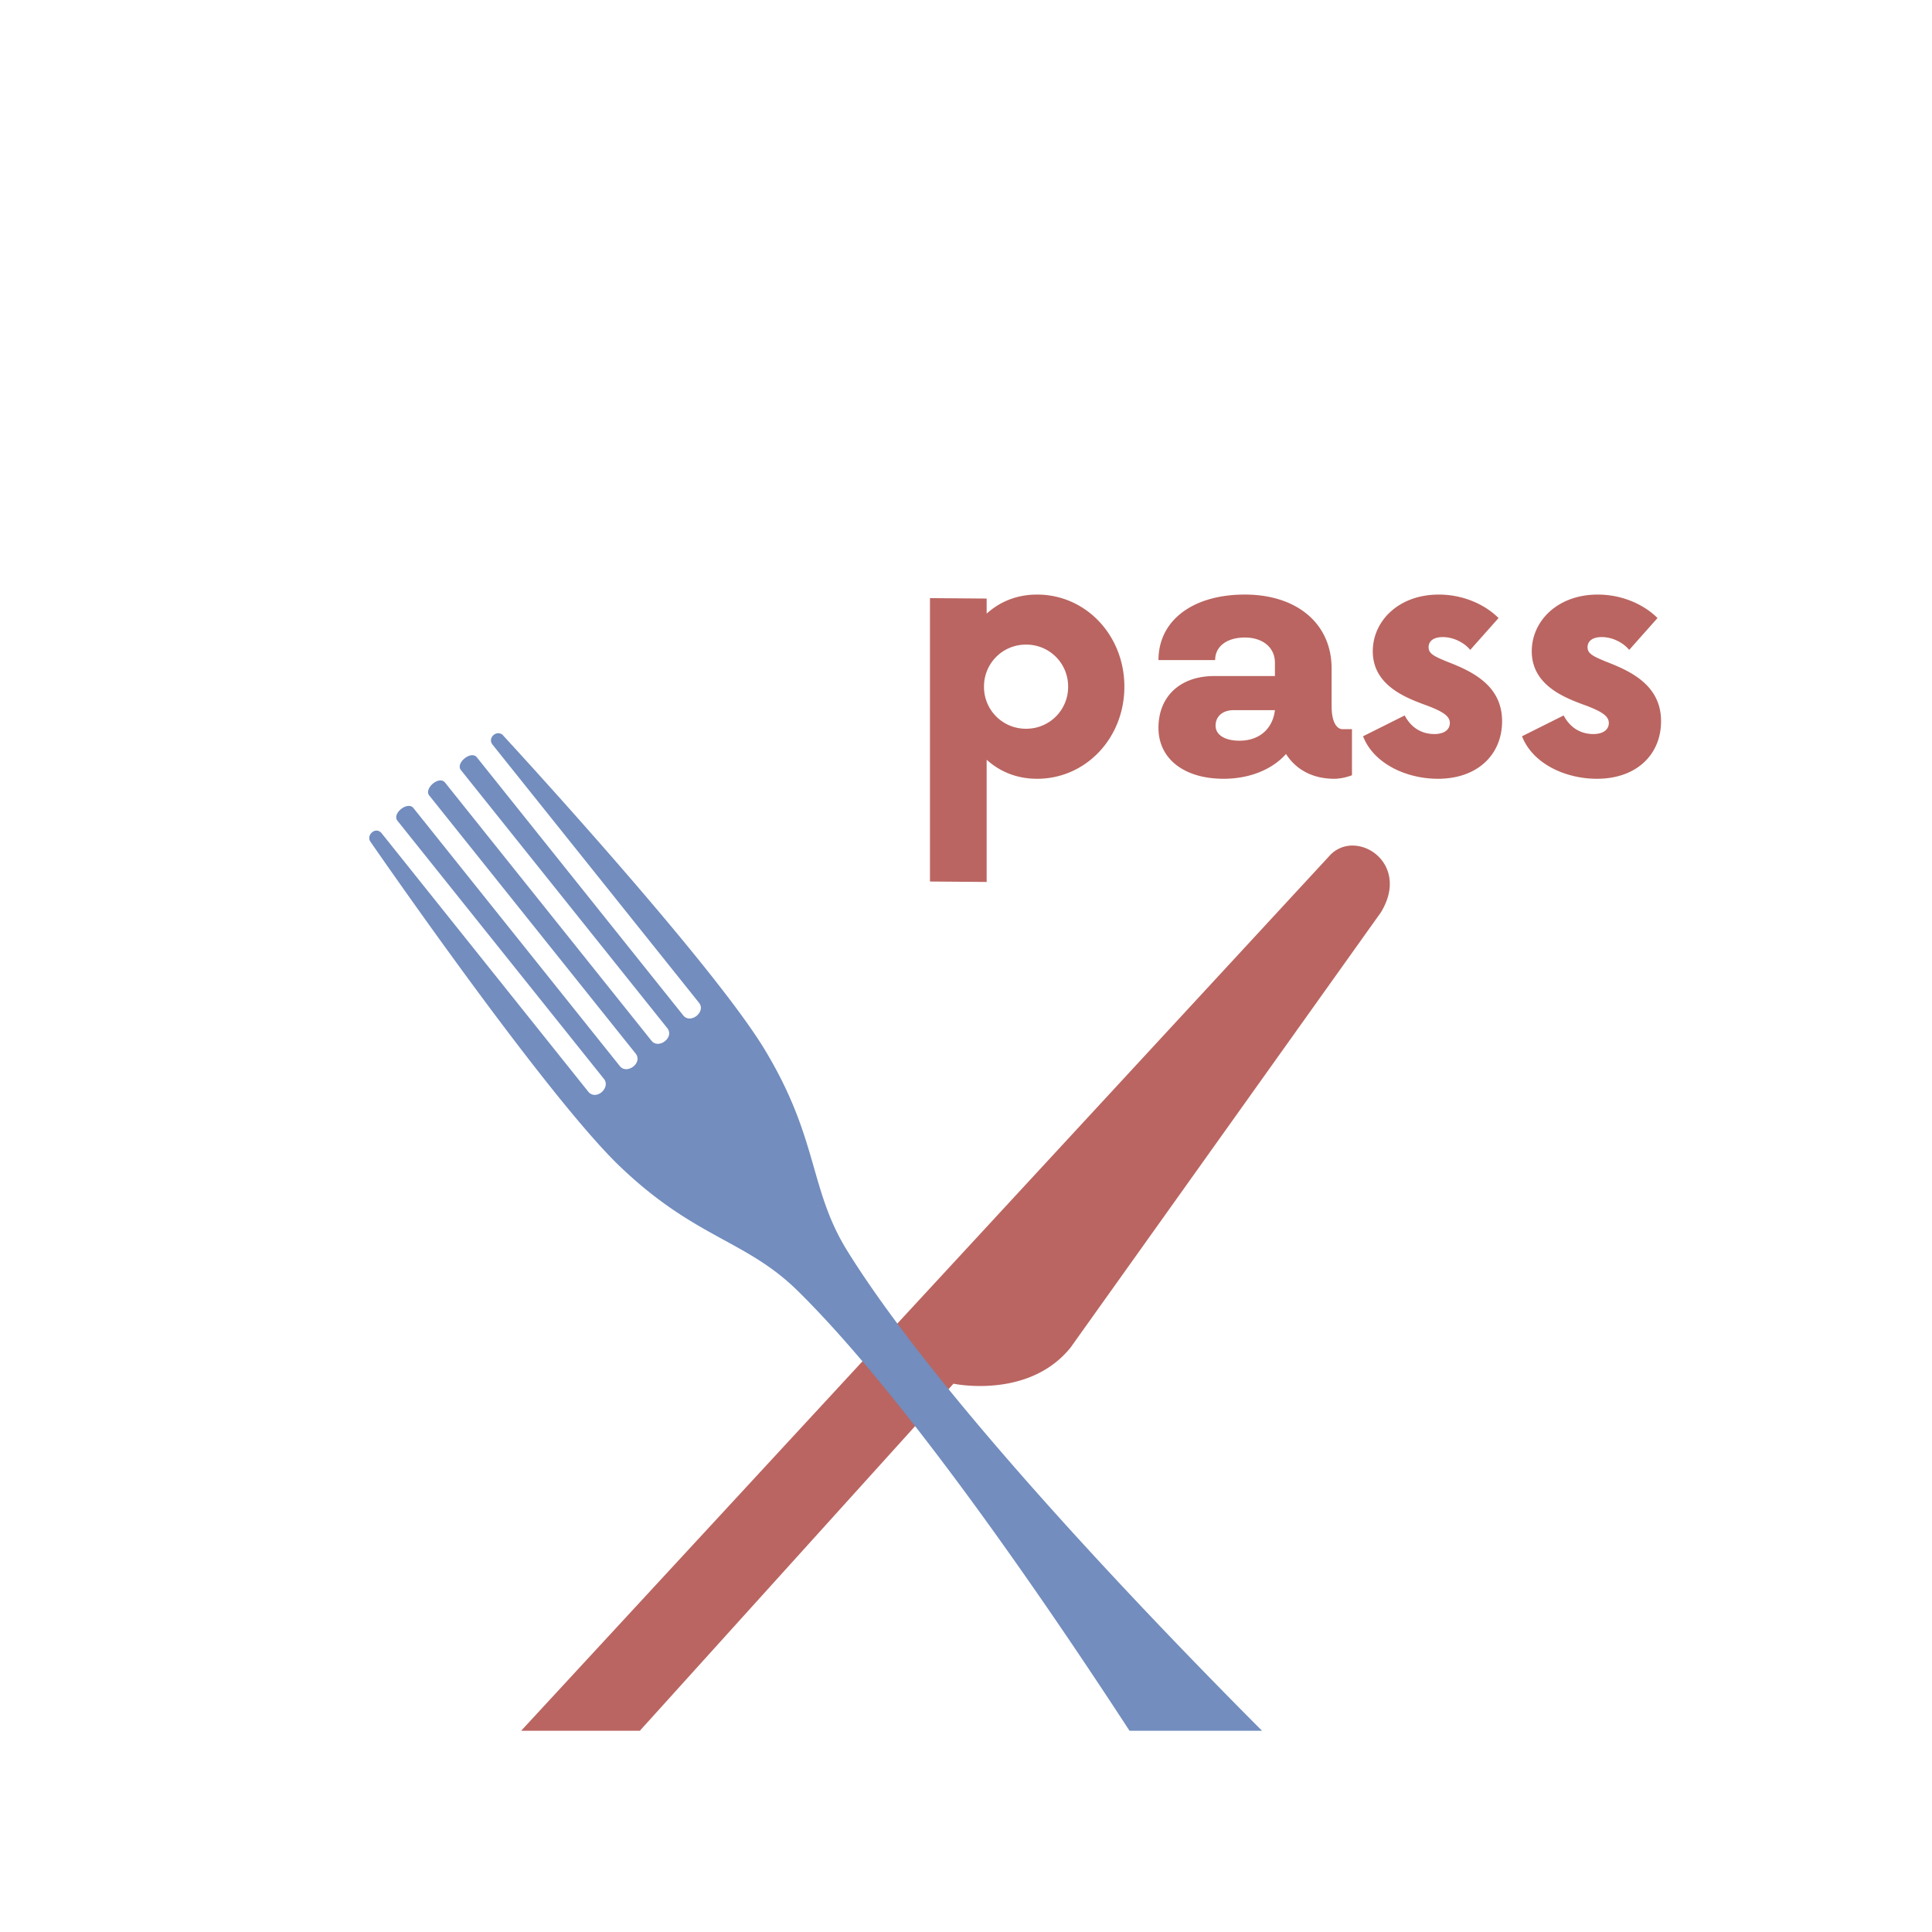 <svg xmlns="http://www.w3.org/2000/svg" width="192" height="192">
  <rect width="100%" height="100%"
    style="fill:#fff;stroke:none;stroke-width:1;stroke-miterlimit:4;stroke-dasharray:none;fill-opacity:1;opacity:1" />
  <path
    d="M134.455 84.031a3.037 3.037 0 0 0-2.309.994L51.791 172h11.795l31.168-34.49s7.429 1.584 11.62-3.567l30.856-43.271c2.282-3.729-.27-6.61-2.775-6.64z"
    style="fill:#ba6561;fill-opacity:1;stroke:none;stroke-width:1;stroke-miterlimit:4;stroke-dasharray:none" />
  <path
    d="M49.549 72.867c-.521-.024-1.025.602-.596 1.139l20.516 25.65c.722.904-.853 2.149-1.569 1.254L47.387 75.26c-.567-.709-2.14.57-1.584 1.265l20.513 25.653c.736.92-.867 2.13-1.568 1.254L44.234 77.779c-.6-.75-2.118.595-1.582 1.266l20.514 25.652c.748.935-.87 2.126-1.566 1.254L41.084 80.3c-.566-.708-2.161.546-1.584 1.267l20.516 25.65c.708.887-.793 2.225-1.569 1.255L37.934 82.818c-.604-.754-1.616.214-1.09.871 0 0 17.256 25.035 24.754 32.22 7.498 7.184 12.515 7.288 17.687 12.382 10.54 10.382 24.22 30.292 32.965 43.709h13.168c-10.273-10.298-31.87-32.658-41.195-47.658-3.833-6.166-2.831-11.083-8.192-19.977-5.36-8.894-25.99-31.23-25.99-31.23a.662.662 0 0 0-.492-.268z"
    style="fill:#728dbe;fill-opacity:1;stroke:none;stroke-width:1;stroke-miterlimit:4;stroke-dasharray:none" />
  <g aria-label="pass" style="font-size:35.205px;fill:#ba6561;stroke-width:.88;fill-opacity:1">
    <path
      d="M103.07 59.088c-2.025 0-3.697.704-5.017 1.892v-1.496l-5.633-.044v28.164l5.633.044V75.502c1.32 1.188 2.992 1.892 5.016 1.892 4.841 0 8.67-4.048 8.67-9.153s-3.829-9.153-8.67-9.153zm-1.1 13.333a4.15 4.15 0 0 1-4.181-4.18 4.15 4.15 0 0 1 4.18-4.18 4.15 4.15 0 0 1 4.18 4.18 4.15 4.15 0 0 1-4.18 4.18zM133.434 72.465c-.66 0-1.1-.836-1.1-2.288v-3.74c0-4.49-3.477-7.35-8.626-7.35-5.148 0-8.58 2.553-8.58 6.513h5.632c0-1.408 1.232-2.244 2.948-2.244 1.76 0 2.993.968 2.993 2.509v1.32h-6.029c-3.389 0-5.545 2.024-5.545 5.148 0 3.08 2.553 5.061 6.47 5.061 2.595 0 4.84-.924 6.204-2.464 1.012 1.584 2.684 2.464 4.797 2.464.528 0 1.188-.132 1.76-.352v-4.577zM123.18 73.61c-1.452 0-2.376-.572-2.376-1.497 0-.924.704-1.54 1.804-1.54h4.093c-.22 1.848-1.54 3.037-3.52 3.037zM142.895 77.394c3.96 0 6.381-2.42 6.381-5.72 0-3.521-2.904-4.93-5.413-5.898-1.276-.528-1.892-.792-1.892-1.452 0-.572.44-1.012 1.408-1.012 1.144 0 2.2.616 2.729 1.276l2.816-3.168c-1.32-1.32-3.476-2.332-5.94-2.332-4.005 0-6.558 2.64-6.558 5.632 0 3.52 3.52 4.709 5.545 5.457 1.584.616 2.112 1.056 2.112 1.672 0 .704-.616 1.1-1.54 1.1s-2.156-.352-2.948-1.848l-4.137 2.069c1.056 2.728 4.313 4.224 7.437 4.224zM158.693 77.394c3.961 0 6.381-2.42 6.381-5.72 0-3.521-2.904-4.93-5.412-5.898-1.277-.528-1.893-.792-1.893-1.452 0-.572.44-1.012 1.409-1.012 1.144 0 2.2.616 2.728 1.276l2.816-3.168c-1.32-1.32-3.476-2.332-5.94-2.332-4.005 0-6.557 2.64-6.557 5.632 0 3.52 3.52 4.709 5.544 5.457 1.585.616 2.113 1.056 2.113 1.672 0 .704-.616 1.1-1.54 1.1-.925 0-2.157-.352-2.949-1.848l-4.137 2.069c1.057 2.728 4.313 4.224 7.437 4.224z"
      style="color:#000;-inkscape-font-specification:&quot;Now Alt Bold&quot;;-inkscape-stroke:none;fill:#ba6561;fill-opacity:1" />
  </g>
</svg>
